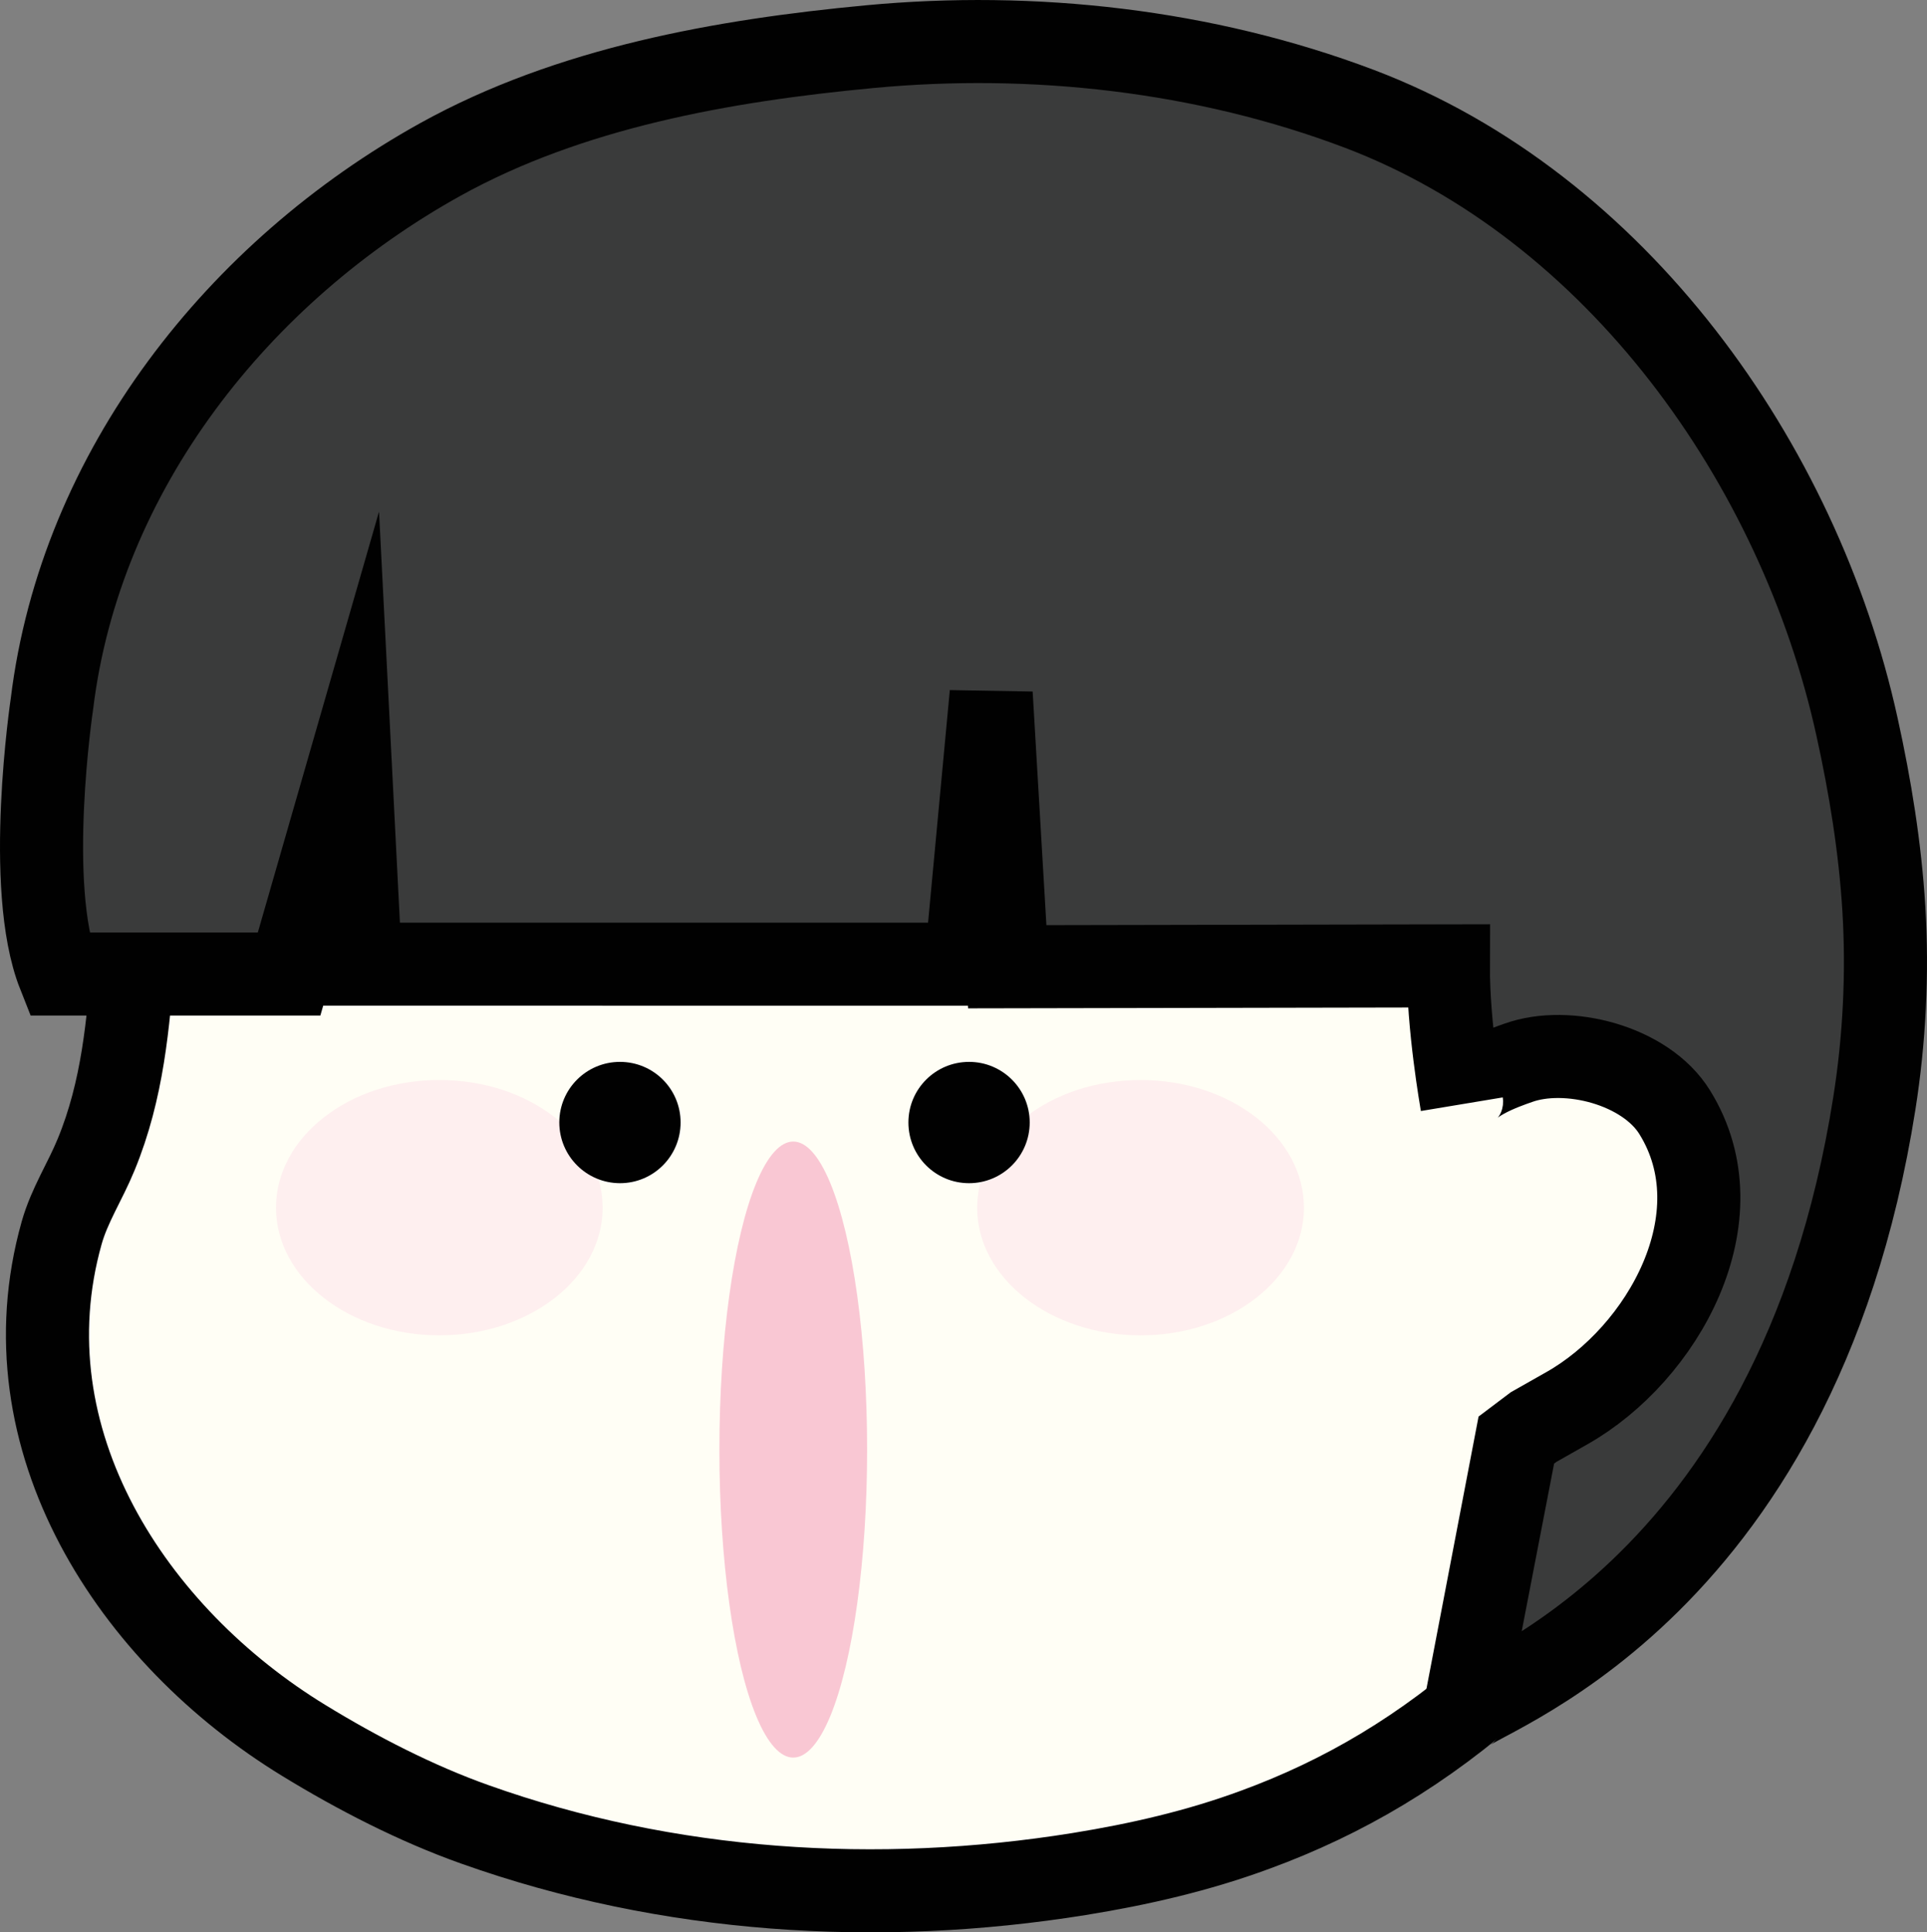 <?xml version="1.0" encoding="utf-8"?>
<!-- Generator: Adobe Illustrator 16.0.0, SVG Export Plug-In . SVG Version: 6.00 Build 0)  -->
<!DOCTYPE svg PUBLIC "-//W3C//DTD SVG 1.1//EN" "http://www.w3.org/Graphics/SVG/1.1/DTD/svg11.dtd">
<svg version="1.1" id="Layer_1" xmlns="http://www.w3.org/2000/svg" xmlns:xlink="http://www.w3.org/1999/xlink" x="0px" y="0px"
	 width="69.583px" height="69.791px" viewBox="0 0 69.583 69.791" enable-background="new 0 0 69.583 69.791" xml:space="preserve">
<rect x="0" y="0" width="69.583" height="69.791" fill="#808080" stroke="none"/>
<g>
	<path fill="#FFFEF5" stroke="#010101" stroke-width="3" stroke-miterlimit="10" d="M63.534,33.303
		c-1.733-8.17-7.52-15.779-14.938-19.605c-3.756-1.938-7.785-3.23-11.998-3.646c-4.063-0.402-8.201-0.022-12.152,1.207
		c-2.086,0.648-4.219,1.521-6.117,2.613c-5.357,3.081-9.857,7.744-12.185,13.519c-1.896,4.701-0.741,9.626-2.674,14.312
		c-0.397,0.969-0.963,1.826-1.244,2.826c-2.104,7.473,2.564,14.561,8.755,18.338c1.916,1.174,4.058,2.277,6.175,3.027
		c6.959,2.478,14.545,2.96,21.813,1.79c2.168-0.35,4.299-0.84,6.356-1.6c1.597-0.584,3.131-1.312,4.585-2.187
		c6.04-3.639,10.632-9.637,12.61-16.404C63.862,42.916,64.54,38.018,63.534,33.303z"/>
	<g>
		<ellipse fill="#FEEFEF" cx="15.864" cy="43.617" rx="5.898" ry="4.611"/>
		<ellipse fill="#FEEFEF" cx="41.185" cy="43.618" rx="5.9" ry="4.611"/>
	</g>
	<g>
		<path fill="#010101" d="M24.576,40.54c0,1.213-0.979,2.193-2.188,2.193c-1.21-0.001-2.192-0.981-2.192-2.194
			c0-1.209,0.981-2.188,2.192-2.187C23.599,38.353,24.576,39.331,24.576,40.54z"/>
		<path fill="#010101" d="M37.182,40.54c0,1.213-0.981,2.193-2.19,2.193c-1.212,0-2.19-0.98-2.19-2.193
			c0-1.209,0.979-2.188,2.19-2.188C36.2,38.351,37.182,39.331,37.182,40.54z"/>
	</g>
	<path fill="#3A3B3B" stroke="#010101" stroke-width="3" stroke-miterlimit="10" d="M49.08,3.928
		c-5.587-2.113-11.778-2.801-17.694-2.241c-5.269,0.497-10.813,1.48-15.488,4.074C8.638,9.792,2.908,16.974,1.876,25.418
		c0,0-0.993,6.627,0.249,9.76l8.314,0l2.205-7.658l0.371,7.303l21.863,0.001l0.913-9.76l0.58,9.852L52.3,34.885
		c-0.01,2.176,0.462,4.838,0.484,4.98c-0.129-0.727,1.564-1.313,2.043-1.48c1.771-0.635,4.596,0.086,5.646,1.787
		c2.348,3.783-0.427,8.729-3.899,10.691l-1.196,0.678l-0.624,0.471c0,0-1.9,9.877-1.901,9.889c0.12-0.576,11.985-3.998,14.83-22.061
		c0.362-2.297,0.484-4.688,0.342-7.017c-0.135-2.209-0.492-4.41-0.969-6.57C64.97,16.738,58.354,7.444,49.08,3.928z"/>
	<ellipse fill="#F9C7D3" cx="28.644" cy="52.354" rx="2.667" ry="11.125"/>
</g>
</svg>
